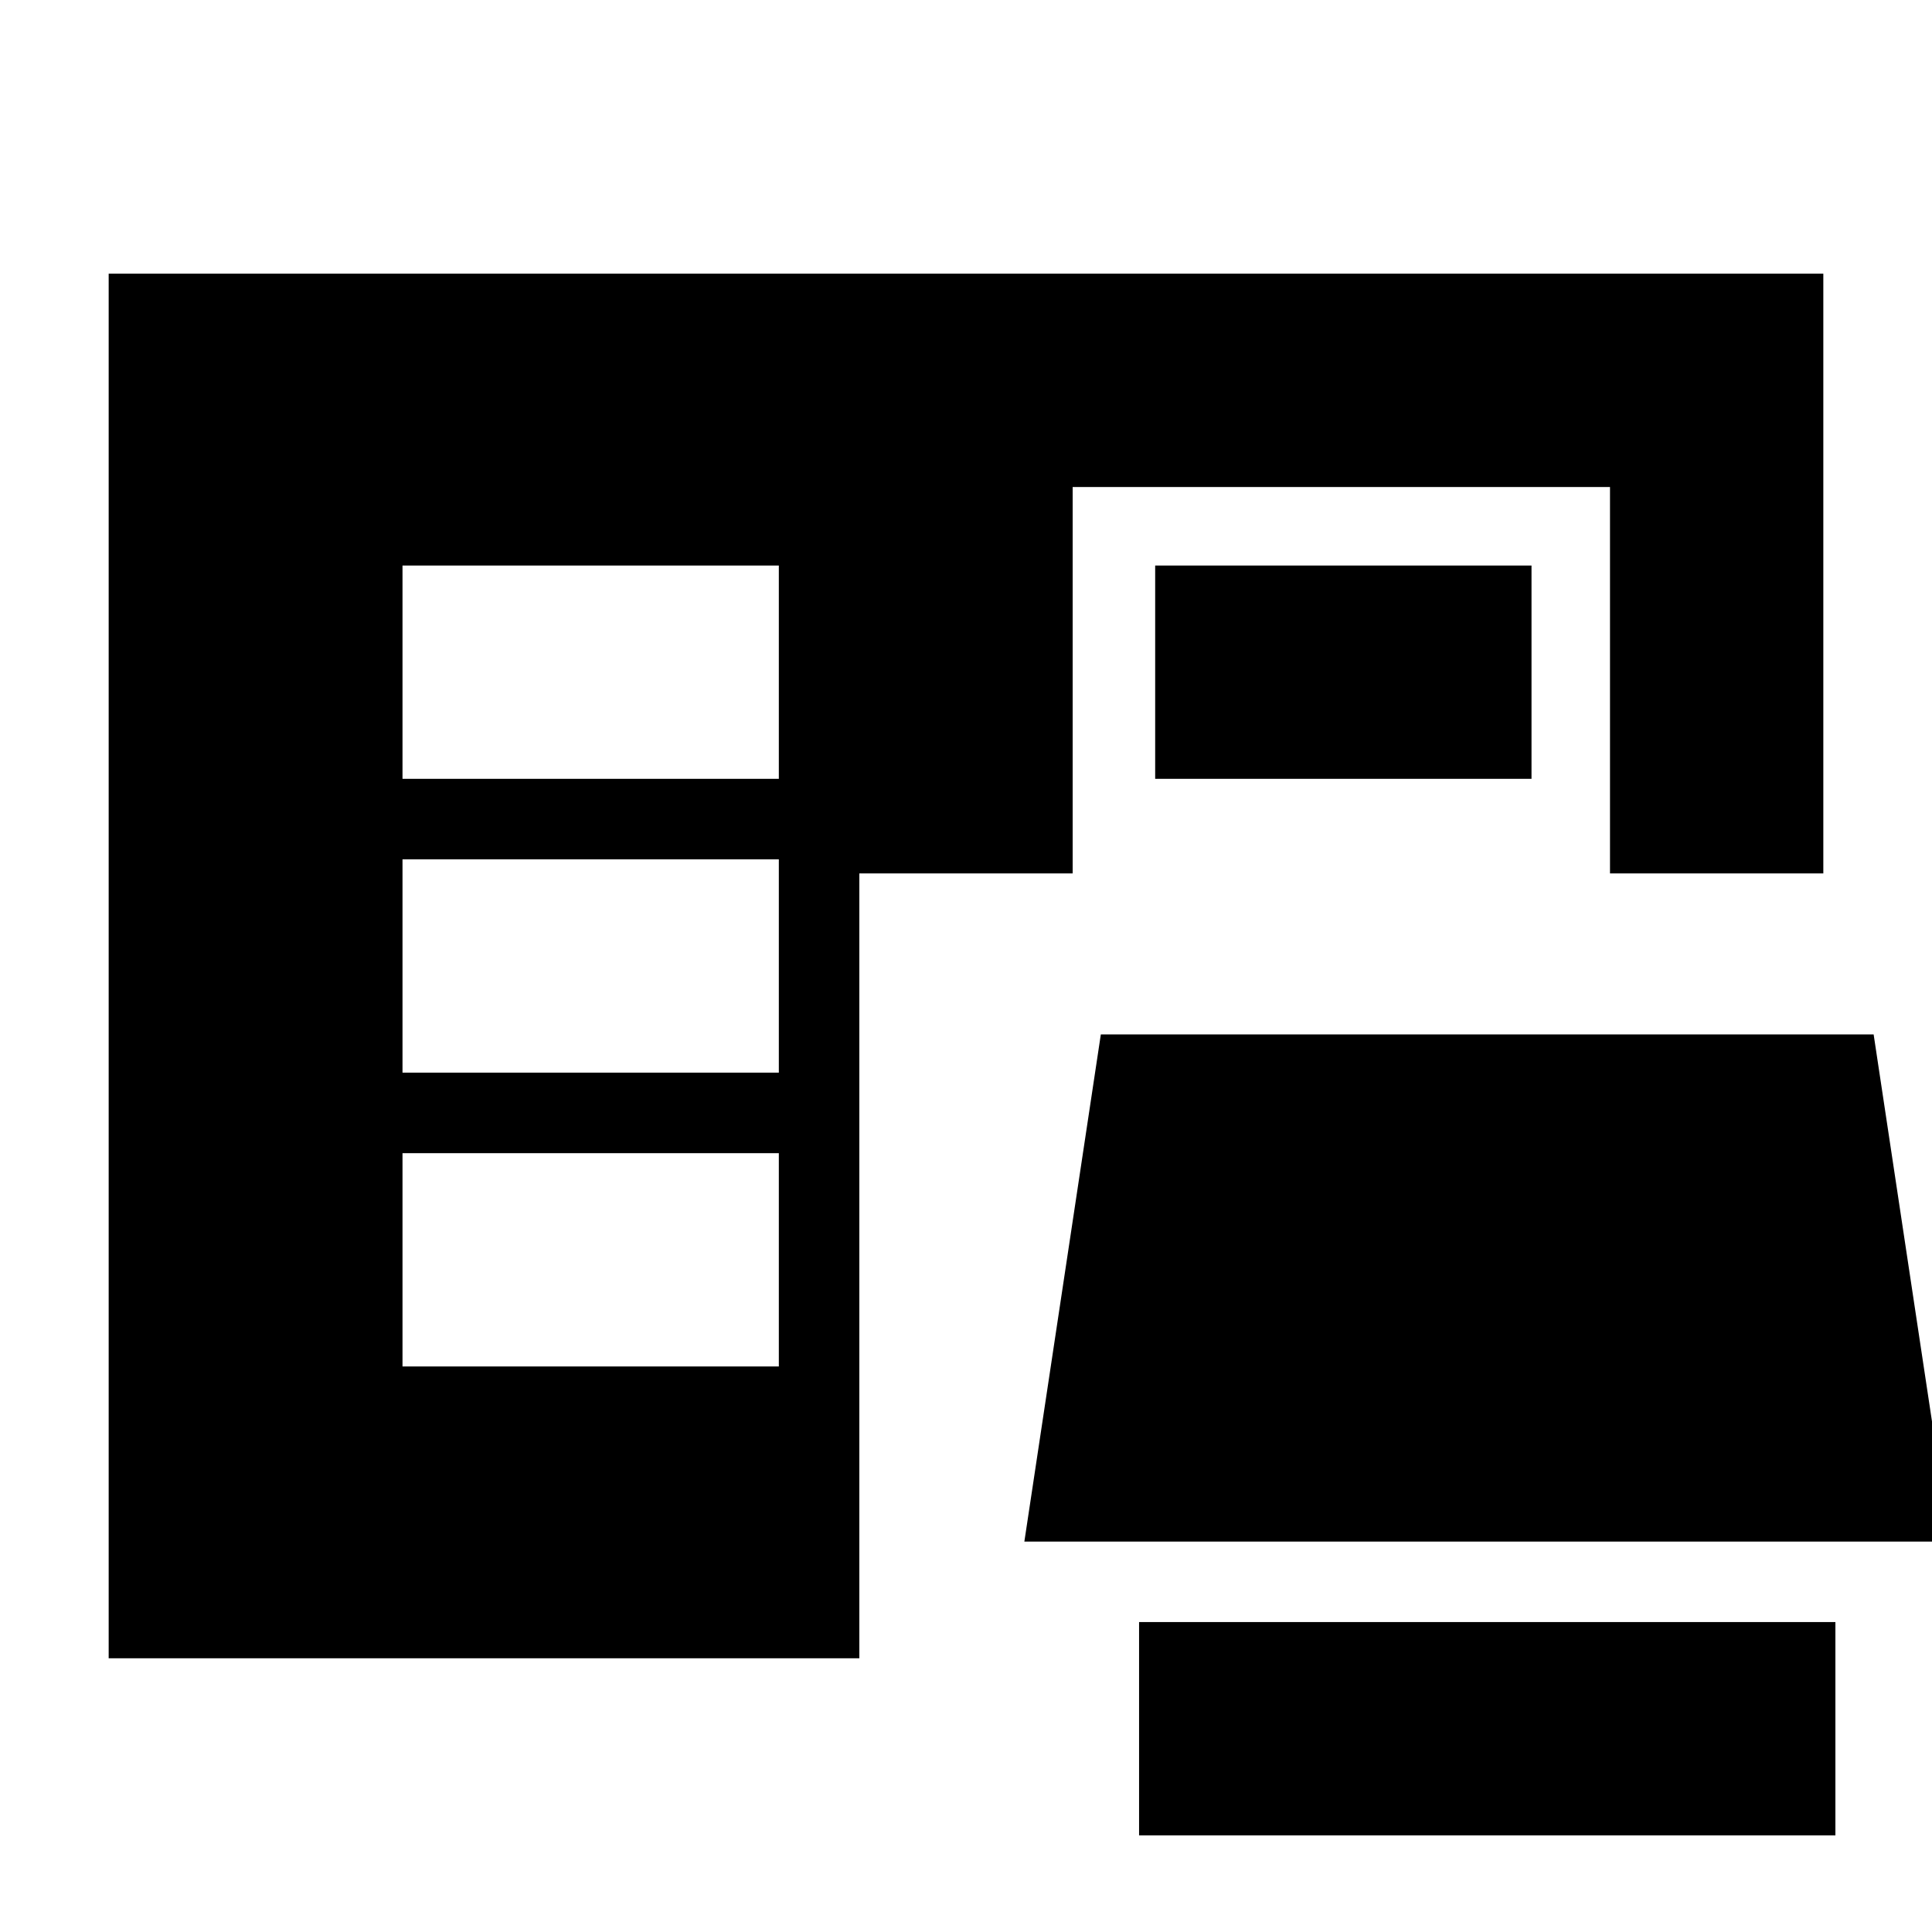 <svg xmlns="http://www.w3.org/2000/svg" height="24" viewBox="0 -960 960 960" width="24"><path d="M566-48v-106h346v106H566ZM54-136v-688h852v298H800v-192H533v192H427v390H54Zm455-58 38-252h384l38 252H509Zm-309-87h187v-106H200v106Zm0-146h187v-106H200v106Zm0-146h187v-106H200v106Zm374 0v-106h187v106H574Z"/></svg>